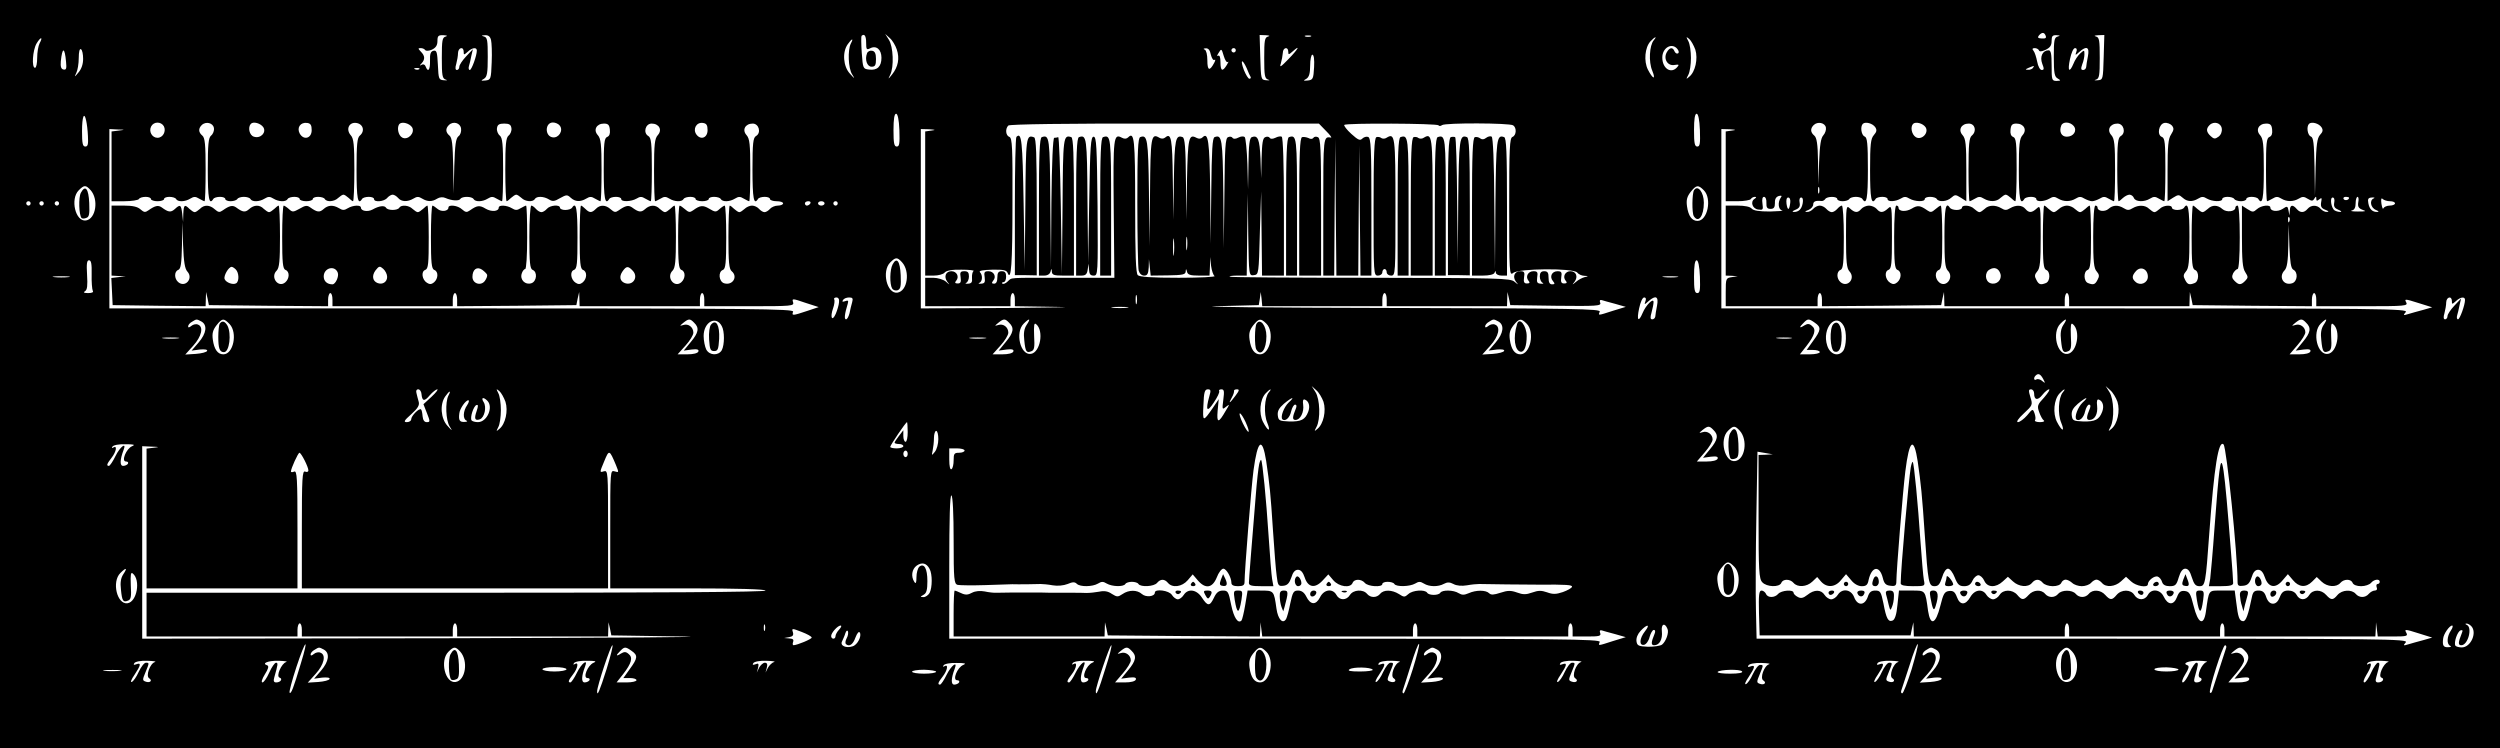 <?xml version="1.0" standalone="no"?>
<!DOCTYPE svg PUBLIC "-//W3C//DTD SVG 20010904//EN"
 "http://www.w3.org/TR/2001/REC-SVG-20010904/DTD/svg10.dtd">
<svg version="1.0" xmlns="http://www.w3.org/2000/svg"
 width="1143pt" height="342pt" viewBox="0 0 1143 342"
 preserveAspectRatio="xMidYMid meet">

<g transform="translate(0,342) scale(0.1,-0.1)"
fill="#000000" stroke="none">
<path d="M0 1710 l0 -1710 5715 0 5715 0 0 1710 0 1710 -5715 0 -5715 0 0
-1710z m9353 1546 c4 -10 -2 -13 -18 -12 -17 1 -21 4 -13 14 14 16 25 15 31
-2z m-7315 -3 c-16 -4 -18 -17 -18 -98 0 -80 2 -94 18 -99 10 -3 6 -4 -8 -3
-24 2 -25 5 -28 70 -3 58 -5 68 -20 65 -13 -3 -17 -14 -16 -46 1 -42 -9 -55
-20 -26 -3 9 -11 12 -18 8 -10 -6 -11 -4 0 7 16 18 15 34 -4 53 -13 14 -14 16
0 16 8 0 17 -4 20 -9 4 -5 17 -4 31 2 18 9 25 20 25 40 0 23 4 27 28 26 16 -1
20 -3 10 -6z m207 -16 c3 -12 5 -58 3 -102 -3 -77 -4 -80 -28 -83 -22 -2 -23
-1 -7 8 14 9 17 26 17 100 0 76 -2 89 -17 93 -14 4 -13 5 4 6 16 1 24 -6 28
-22z m1715 -12 c0 -31 2 -34 18 -26 28 15 52 -5 52 -43 0 -40 -19 -59 -57 -54
-27 3 -28 5 -33 76 -3 41 -3 76 -1 78 13 12 21 0 21 -31z m140 -31 c14 -41 6
-80 -21 -114 -19 -24 -20 -24 -9 -2 18 36 14 129 -6 160 l-17 27 21 -19 c12
-10 26 -34 32 -52z m1698 59 c-16 -4 -18 -17 -18 -98 0 -80 2 -94 18 -99 10
-3 6 -4 -8 -3 -25 2 -25 3 -28 105 l-3 102 28 -1 c17 -1 21 -3 11 -6z m195 0
c-7 -2 -19 -2 -25 0 -7 3 -2 5 12 5 14 0 19 -2 13 -5z m3415 0 c-16 -4 -18
-17 -18 -93 0 -74 3 -91 18 -99 15 -9 15 -10 -5 -11 -22 0 -23 4 -23 70 0 53
-3 70 -14 70 -27 0 -41 -29 -29 -61 9 -23 9 -29 -2 -29 -8 0 -17 16 -21 38 -4
20 -11 43 -17 50 -7 8 -5 12 6 12 8 0 17 -5 19 -10 2 -7 13 -6 30 2 21 10 28
20 28 41 0 22 4 27 23 26 16 -1 18 -2 5 -6z m210 -95 c-3 -102 -3 -103 -28
-105 -14 -1 -18 0 -7 3 15 5 17 19 17 99 0 81 -2 94 -17 98 -11 3 -7 5 10 6
l28 1 -3 -102z m-9437 64 c-6 -12 -11 -41 -11 -66 0 -25 -4 -46 -10 -46 -16 0
-11 80 7 111 19 32 31 32 14 1z m7380 14 c-20 -24 -24 -99 -7 -139 18 -44 3
-40 -20 5 -19 38 -14 101 12 129 19 21 33 26 15 5z m190 -43 c13 -41 0 -102
-28 -124 -15 -13 -15 -12 -4 9 7 13 12 47 12 77 0 30 -5 64 -12 77 -11 21 -11
22 4 10 9 -8 21 -30 28 -49z m-3861 28 c-15 -30 -12 -113 6 -141 14 -22 12
-22 -10 3 -31 33 -36 99 -10 135 19 27 28 29 14 3z m3779 -25 c7 -9 8 -17 3
-20 -6 -3 -12 1 -16 9 -8 21 -23 19 -36 -5 -16 -30 5 -63 36 -57 20 3 22 2 13
-9 -28 -34 -69 -8 -69 43 0 45 44 70 69 39z m-7289 -45 c0 -25 -8 -47 -21 -62
-19 -23 -20 -23 -10 -2 6 12 11 42 11 68 0 28 4 44 10 40 6 -3 10 -23 10 -44z
m1740 32 c0 -15 1 -15 18 0 21 20 42 22 42 6 0 -24 -24 -89 -32 -89 -5 0 -7 8
-4 18 3 9 8 31 11 47 l7 30 -31 -33 c-17 -18 -31 -39 -31 -47 0 -8 -5 -15 -11
-15 -7 0 -9 9 -3 28 4 15 8 37 8 50 1 25 26 31 26 5z m3416 -13 c4 -16 11 -27
16 -24 6 4 5 -3 -1 -14 -21 -39 -31 -35 -31 12 0 26 -5 46 -12 49 -8 3 -6 6 5
6 12 1 19 -9 23 -29z m78 -33 c5 4 2 -2 -5 -14 -20 -33 -29 -28 -29 13 0 22
-4 33 -11 29 -6 -4 -5 2 3 14 12 20 13 19 23 -15 6 -20 14 -32 19 -27z m36 53
c0 -5 -4 -10 -10 -10 -5 0 -10 5 -10 10 0 6 5 10 10 10 6 0 10 -4 10 -10z
m240 -7 c0 -14 2 -14 20 2 38 34 25 10 -19 -35 -36 -37 -42 -41 -35 -20 4 14
8 35 9 48 0 25 25 31 25 5z m3603 0 c-6 -17 -5 -17 14 0 33 29 47 22 39 -20
-4 -21 -8 -44 -8 -50 -1 -7 -7 -13 -14 -13 -10 0 -11 6 -4 26 6 14 10 35 10
46 0 20 -1 20 -19 4 -11 -10 -25 -31 -31 -47 -19 -45 -28 -34 -16 21 6 28 15
50 23 50 8 0 10 -7 6 -17z m-9191 -46 c3 -30 1 -37 -11 -35 -12 2 -15 13 -13
38 7 67 18 65 24 -3z m5706 -24 c-3 -53 -5 -58 -28 -61 -22 -2 -23 -1 -7 8 12
8 17 24 17 60 0 28 5 50 10 50 7 0 10 -22 8 -57z m-308 -5 c7 -18 15 -36 18
-40 2 -5 -1 -8 -6 -8 -5 0 -16 18 -25 40 -18 48 -8 54 13 8z m3595 2 c-3 -5
-14 -10 -23 -9 -14 0 -13 2 3 9 27 11 27 11 20 0z m-7378 -6 c-3 -3 -12 -4
-19 -1 -8 3 -5 6 6 6 11 1 17 -2 13 -5z m2195 -279 c2 -62 0 -75 -12 -75 -12
0 -15 15 -15 75 0 51 4 75 12 75 7 0 13 -26 15 -75z m3660 0 c2 -62 0 -75 -12
-75 -12 0 -15 15 -15 75 0 51 4 75 12 75 7 0 13 -26 15 -75z m-7378 43 c3 -13
7 -44 8 -70 2 -37 0 -48 -12 -48 -12 0 -15 14 -15 70 0 68 10 92 19 48z m355
-25 c12 -23 -4 -53 -29 -53 -25 0 -41 29 -29 52 12 23 45 23 58 1z m229 -9 c2
-11 -4 -27 -13 -34 -12 -10 -15 -39 -15 -156 0 -131 6 -164 25 -134 3 6 17 10
31 10 13 0 24 -4 24 -10 0 -5 11 -10 24 -10 14 0 28 5 31 10 3 6 17 10 30 10
13 0 27 -4 30 -10 8 -14 41 -13 65 2 16 10 24 10 40 0 24 -15 57 -16 65 -2 3
6 17 10 31 10 13 0 24 -4 24 -10 0 -5 14 -10 30 -10 17 0 30 5 30 10 0 6 11
10 24 10 14 0 28 -4 31 -10 9 -15 44 -12 61 5 9 8 19 15 24 15 5 0 15 -7 24
-15 8 -8 17 -15 20 -15 3 0 6 64 6 142 0 115 -3 145 -16 159 -24 27 -9 61 24
57 32 -4 42 -37 17 -58 -12 -10 -15 -39 -15 -156 0 -131 6 -164 25 -134 3 6
17 10 31 10 13 0 24 -4 24 -10 0 -16 46 -12 60 5 7 8 18 15 25 15 7 0 18 -7
25 -15 15 -18 43 -19 70 -3 16 10 24 10 40 0 25 -15 45 -15 69 0 11 7 26 8 37
3 29 -13 63 -15 69 -4 8 12 52 12 60 -1 8 -14 41 -13 65 2 16 10 24 10 40 0
11 -6 22 -12 25 -12 3 0 5 65 5 144 0 117 -3 146 -15 156 -9 7 -15 23 -13 34
2 16 10 21 33 21 23 0 31 -5 33 -21 2 -11 -4 -27 -13 -34 -12 -10 -15 -39 -15
-156 0 -79 3 -144 6 -144 3 0 12 7 20 15 9 8 19 15 24 15 5 0 15 -7 24 -15 17
-17 52 -20 61 -5 8 14 41 13 65 -2 16 -10 25 -9 50 6 29 16 33 17 49 2 21 -19
44 -20 71 -4 16 10 24 10 40 0 11 -6 22 -12 25 -12 3 0 5 64 5 142 0 119 -3
144 -17 160 -22 24 -6 53 28 53 19 0 25 -6 27 -28 2 -18 -2 -29 -12 -33 -14
-5 -16 -29 -16 -150 0 -131 6 -164 25 -134 3 6 17 10 31 10 13 0 24 -4 24 -10
0 -14 46 -12 70 2 16 10 24 10 40 0 11 -6 22 -12 25 -12 3 0 5 65 5 145 0 121
-3 145 -16 153 -25 14 -14 57 15 57 34 0 50 -29 28 -53 -14 -16 -17 -41 -17
-160 0 -78 2 -142 5 -142 3 0 14 6 25 12 16 10 24 10 40 0 24 -15 57 -16 65
-2 3 6 17 10 31 10 13 0 24 -4 24 -10 0 -5 14 -10 30 -10 17 0 30 5 30 10 0 6
11 10 24 10 14 0 28 -4 31 -10 8 -14 41 -13 65 2 16 10 24 10 40 0 11 -6 22
-12 25 -12 3 0 5 64 5 142 0 119 -3 144 -17 160 -22 24 -6 53 28 53 29 0 40
-43 15 -57 -13 -8 -16 -32 -16 -153 0 -132 6 -165 25 -135 3 6 17 10 31 10 13
0 24 -4 24 -10 0 -5 14 -10 30 -10 17 0 30 -4 30 -10 0 -5 -11 -10 -24 -10
-13 0 -29 -7 -36 -15 -7 -8 -18 -15 -25 -15 -7 0 -18 7 -25 15 -7 8 -21 15
-32 15 -11 0 -26 -7 -34 -15 -9 -8 -19 -15 -24 -15 -5 0 -15 7 -24 15 -8 8
-17 15 -20 15 -3 0 -6 -65 -6 -144 0 -115 3 -146 15 -156 30 -25 4 -67 -35
-55 -24 8 -28 53 -5 61 12 5 15 31 15 150 0 79 -3 144 -7 144 -3 0 -14 -7 -24
-16 -16 -15 -20 -14 -47 2 -29 17 -41 16 -74 -8 -14 -10 -20 -9 -36 5 -10 9
-22 17 -25 17 -4 0 -7 -65 -7 -144 0 -119 3 -145 15 -150 20 -7 19 -40 -1 -57
-32 -27 -70 24 -39 54 12 13 15 43 15 156 0 78 -3 141 -6 141 -3 0 -12 -7 -20
-15 -9 -8 -19 -15 -24 -15 -5 0 -15 7 -24 15 -19 20 -45 19 -67 -1 -18 -16
-29 -15 -60 8 -16 11 -30 8 -61 -14 -14 -10 -20 -9 -36 5 -23 21 -49 22 -68 2
-19 -19 -29 -19 -48 0 -8 8 -17 15 -20 15 -3 0 -6 -65 -6 -144 0 -119 3 -145
15 -150 20 -7 19 -40 -1 -57 -11 -9 -20 -10 -32 -2 -23 14 -28 52 -8 59 14 5
16 28 16 150 0 131 -6 164 -25 134 -3 -5 -17 -10 -31 -10 -13 0 -24 5 -24 10
0 16 -46 12 -60 -5 -7 -8 -18 -15 -25 -15 -7 0 -18 7 -25 15 -7 8 -16 15 -21
15 -5 0 -9 -65 -9 -144 0 -119 3 -145 15 -150 23 -9 19 -53 -6 -61 -28 -9 -53
16 -44 44 3 11 11 21 16 21 5 0 9 62 9 145 0 80 -2 145 -5 145 -3 0 -14 -6
-25 -12 -16 -10 -24 -10 -40 0 -23 14 -60 16 -60 3 0 -18 -33 -21 -60 -5 -28
17 -39 15 -72 -8 -14 -10 -20 -9 -36 5 -19 18 -62 23 -62 8 0 -17 -33 -21 -50
-6 -9 8 -20 15 -23 15 -4 0 -7 -65 -7 -144 0 -119 3 -145 15 -150 20 -7 19
-40 -1 -57 -11 -9 -20 -10 -32 -2 -23 14 -28 52 -8 59 14 5 16 28 16 150 0 79
-3 144 -6 144 -3 0 -12 -7 -20 -15 -9 -8 -19 -15 -24 -15 -5 0 -15 7 -24 15
-17 17 -52 20 -61 5 -8 -13 -52 -13 -60 0 -7 12 -32 9 -62 -8 -22 -12 -53 -7
-53 9 0 13 -37 11 -60 -3 -16 -10 -24 -10 -40 0 -27 16 -50 15 -71 -4 -18 -16
-29 -15 -61 8 -14 10 -23 9 -48 -6 -29 -16 -33 -17 -49 -2 -10 9 -21 16 -24
16 -4 0 -7 -65 -7 -144 0 -119 3 -145 15 -150 20 -7 19 -40 -1 -57 -32 -27
-70 24 -39 54 12 13 15 43 15 156 0 78 -3 141 -6 141 -3 0 -12 -7 -20 -15 -9
-8 -19 -15 -24 -15 -5 0 -15 7 -24 15 -19 20 -45 19 -67 -1 -18 -16 -29 -15
-60 8 -16 11 -30 8 -61 -14 -14 -10 -20 -9 -36 5 -23 21 -49 22 -68 2 -9 -8
-19 -15 -24 -15 -5 0 -15 7 -24 15 -22 22 -26 19 -28 -22 l-1 -38 -4 38 c-5
42 -9 44 -34 21 -18 -16 -29 -15 -60 8 -16 11 -30 8 -61 -14 -14 -10 -20 -9
-36 5 -13 12 -36 17 -75 17 l-57 0 0 -160 0 -160 33 -2 32 -1 -33 -4 -33 -4 3
-62 3 -62 213 -3 212 -2 1 32 1 33 7 -30 6 -30 273 -3 272 -2 0 30 c0 16 5 30
10 30 6 0 10 -13 10 -30 l0 -30 275 0 275 0 0 30 c0 17 5 30 10 30 6 0 10 -14
10 -30 l0 -30 272 2 273 3 6 30 7 30 1 -32 1 -33 275 0 275 0 0 30 c0 17 5 30
10 30 6 0 10 -13 10 -30 l0 -30 206 0 c195 0 205 1 200 18 -6 18 -3 18 55 -2
l62 -20 -54 -18 c-66 -22 -70 -22 -63 -3 5 13 -172 15 -1560 15 l-1566 0 0
410 0 410 38 -2 c36 -1 36 -1 5 -5 l-33 -4 0 -160 0 -159 59 0 c33 0 63 5 66
10 3 6 17 10 31 10 13 0 24 -4 24 -10 0 -5 14 -10 30 -10 17 0 30 5 30 10 0 6
11 10 24 10 14 0 28 -4 31 -10 8 -14 41 -13 65 2 16 10 24 10 40 0 11 -6 22
-12 25 -12 3 0 5 65 5 144 0 115 -3 146 -15 156 -18 15 -19 32 -3 48 19 19 53
10 56 -14z m226 4 c15 -24 -13 -53 -43 -43 -21 6 -29 43 -14 59 12 12 45 2 57
-16z m221 -13 c0 -38 -37 -48 -55 -15 -14 27 4 52 34 48 16 -2 21 -10 21 -33z
m459 13 c15 -25 -19 -61 -45 -47 -19 10 -26 49 -12 63 12 11 45 2 57 -16z
m224 -6 c2 -13 -3 -29 -12 -35 -12 -10 -16 -38 -19 -137 l-3 -125 -2 126 c-2
98 -5 129 -17 139 -18 15 -19 32 -3 48 20 20 53 10 56 -16z m451 14 c18 -22
-4 -58 -32 -54 -37 5 -36 68 1 68 11 0 25 -6 31 -14z m676 -21 c0 -35 -31 -47
-51 -20 -18 25 0 57 29 53 17 -2 22 -10 22 -33z m2827 -3 c18 -18 29 -32 23
-31 -35 6 -35 4 -35 -316 l0 -315 25 0 25 0 2 313 3 312 2 -312 3 -313 50 0
50 0 2 298 3 297 2 -297 3 -298 25 0 25 0 0 314 c0 269 -2 315 -15 320 -8 3
-20 -1 -27 -8 -10 -10 -19 -6 -50 22 -21 19 -35 38 -32 41 9 9 425 7 431 -2 2
-4 10 -4 16 1 15 11 307 10 325 -1 17 -11 15 -46 -3 -53 -13 -5 -15 -50 -15
-322 0 -299 1 -314 18 -300 24 21 276 23 293 2 6 -8 21 -15 33 -15 20 -1 20
-2 1 -6 -11 -3 -29 -12 -40 -22 -18 -15 -19 -15 -6 1 17 23 7 48 -19 48 -24 0
-37 -25 -22 -43 8 -9 6 -13 -7 -13 -13 0 -16 7 -13 28 4 23 1 28 -17 28 -26 0
-38 -25 -21 -45 10 -12 9 -15 -4 -15 -11 0 -16 9 -16 30 0 23 -4 30 -20 30
-14 0 -20 -7 -20 -24 0 -13 6 -26 13 -29 6 -3 3 -5 -8 -4 -17 1 -20 6 -17 29
4 23 1 28 -17 28 -25 0 -38 -25 -23 -43 8 -9 6 -13 -7 -13 -13 0 -16 7 -13 28
4 23 1 28 -17 28 -27 0 -37 -25 -20 -48 13 -16 13 -16 -7 0 -18 16 -69 17
-658 18 -352 0 -641 2 -644 5 -3 3 13 5 36 5 l42 0 2 188 3 187 2 -188 c3
-188 3 -188 26 -185 22 3 22 6 27 193 l6 190 2 -192 2 -193 50 0 50 0 0 314
c0 195 -4 317 -10 321 -5 3 -18 1 -29 -5 -13 -6 -22 -6 -26 0 -3 5 -12 7 -20
3 -12 -4 -15 -27 -17 -97 l-2 -91 -3 90 c-4 88 -12 109 -40 98 -10 -4 -14 -35
-15 -122 l-2 -116 -3 115 c-2 63 -8 119 -12 123 -5 5 -18 4 -29 -2 -13 -7 -23
-7 -27 -1 -3 5 -12 7 -20 3 -13 -4 -15 -46 -17 -257 l-3 -251 -2 250 c-3 251
-6 271 -40 258 -10 -4 -13 -56 -15 -247 l-3 -241 -2 240 c-3 233 -9 273 -35
247 -7 -7 -17 -8 -28 -2 -35 19 -39 -1 -43 -190 l-2 -185 -3 186 c-1 145 -5
188 -15 192 -32 12 -37 -9 -40 -193 l-2 -185 -3 187 c-2 184 -7 213 -35 189
-7 -6 -18 -6 -26 -1 -38 23 -41 6 -43 -249 l-3 -246 -2 245 c-3 245 -7 266
-40 253 -10 -4 -13 -62 -13 -297 0 -160 3 -301 6 -313 4 -14 14 -23 25 -23 15
0 19 8 21 38 l1 37 4 -37 4 -38 80 1 c66 1 79 4 80 17 1 15 2 15 6 0 3 -14 15
-18 54 -18 l49 0 2 43 1 42 4 -40 c3 -22 10 -43 16 -47 7 -4 -67 -8 -163 -8
-124 0 -180 4 -188 12 -9 9 -12 94 -12 319 0 304 -4 339 -32 311 -7 -7 -17 -8
-28 -2 -39 21 -41 6 -38 -323 l3 -317 -227 0 c-270 0 -239 2 -261 -17 -9 -9
-20 -13 -24 -10 -3 4 -1 7 5 7 7 0 12 11 12 25 0 18 -5 25 -20 25 -15 0 -20
-7 -20 -28 0 -19 -5 -29 -15 -29 -11 0 -12 4 -4 14 16 18 3 43 -22 43 -18 0
-21 -5 -17 -28 3 -23 0 -28 -17 -29 -11 -1 -14 1 -7 4 14 6 16 35 2 49 -6 6
15 10 56 11 52 1 66 -2 71 -15 16 -40 22 41 22 319 1 255 -1 298 -14 303 -17
6 -20 37 -5 52 6 6 262 10 715 9 l705 0 32 -33z m2286 15 c2 -10 -3 -26 -12
-36 -11 -12 -16 -44 -19 -121 l-3 -105 -2 106 c-1 81 -6 110 -17 119 -18 15
-19 32 -3 48 18 18 52 11 56 -11z m226 1 c8 -13 6 -21 -7 -36 -14 -16 -17 -41
-17 -160 0 -129 6 -162 25 -132 3 6 17 10 31 10 13 0 24 -4 24 -10 0 -14 36
-12 60 2 16 10 24 10 40 0 24 -14 70 -16 70 -2 0 6 11 10 24 10 14 0 28 -4 31
-10 10 -15 46 -12 66 6 17 15 20 15 44 0 l25 -16 0 141 c0 120 -3 145 -17 161
-22 24 -6 53 28 53 29 0 38 -35 14 -55 -12 -10 -15 -39 -15 -156 0 -79 2 -144
5 -144 3 0 14 6 25 12 16 10 24 10 40 0 27 -16 58 -15 76 3 9 8 19 15 24 15 5
0 15 -7 24 -15 8 -8 17 -15 20 -15 3 0 6 65 6 144 0 121 -2 145 -16 150 -10 4
-14 15 -12 33 2 22 8 28 27 28 34 0 50 -29 28 -53 -14 -16 -17 -41 -17 -160 0
-129 6 -162 25 -132 3 6 17 10 31 10 13 0 24 -4 24 -10 0 -14 36 -12 60 2 16
10 24 10 40 0 25 -15 55 -15 80 0 16 10 24 10 40 0 11 -6 27 -12 35 -12 8 0
24 6 35 12 16 10 24 10 40 0 11 -6 22 -12 25 -12 3 0 5 64 5 142 0 119 -3 144
-17 160 -22 24 -6 53 28 53 29 0 40 -43 15 -57 -13 -8 -16 -32 -16 -153 0 -80
3 -145 6 -145 3 0 12 7 20 15 9 8 22 15 30 15 8 0 17 -7 20 -15 7 -18 47 -20
74 -3 16 10 24 10 40 0 11 -6 22 -12 25 -12 3 0 5 65 5 144 0 121 -2 145 -16
150 -24 9 -14 60 12 64 11 2 27 -4 34 -12 10 -13 9 -20 -4 -41 -13 -19 -16
-52 -16 -165 l0 -140 25 16 c24 15 27 15 44 0 21 -19 44 -20 71 -4 16 10 24
10 40 0 24 -14 70 -16 70 -2 0 6 11 10 24 10 14 0 28 -4 31 -10 3 -5 17 -10
31 -10 13 0 24 5 24 10 0 6 11 10 24 10 14 0 28 -4 31 -10 19 -30 25 3 25 132
0 119 -3 144 -17 160 -22 24 -6 53 28 53 19 0 25 -6 27 -28 2 -18 -2 -29 -12
-33 -14 -5 -16 -29 -16 -150 0 -79 2 -144 5 -144 3 0 14 6 25 12 16 10 24 10
40 0 25 -15 55 -15 80 0 16 10 24 10 41 -1 18 -11 23 -11 30 1 7 11 9 11 9 -1
0 -10 3 -11 14 -2 11 9 12 6 8 -14 -3 -19 1 -27 19 -34 16 -6 18 -10 8 -10 -9
-1 -22 6 -29 14 -16 19 -44 19 -60 0 -16 -19 -34 -19 -50 0 -18 21 -30 19 -31
-7 l-2 -23 -4 22 c-4 21 -6 22 -27 8 -23 -15 -56 -11 -56 6 0 15 -42 10 -61
-7 -17 -15 -20 -15 -44 0 l-25 16 0 -140 c0 -110 3 -146 15 -164 14 -22 14
-25 0 -40 -20 -20 -29 -20 -49 0 -12 12 -13 20 -6 35 6 10 15 19 20 19 6 0 10
59 10 145 0 90 -4 145 -10 145 -5 0 -10 -4 -10 -9 0 -19 -41 -23 -59 -7 -22
20 -48 20 -67 1 -9 -8 -19 -15 -24 -15 -5 0 -15 7 -24 15 -8 8 -17 15 -20 15
-3 0 -6 -65 -6 -144 0 -119 3 -145 15 -150 20 -7 19 -52 -1 -60 -25 -10 -33
-7 -44 15 -9 16 -8 24 4 38 13 14 16 44 16 159 0 129 -6 162 -25 132 -3 -5
-17 -10 -31 -10 -13 0 -24 5 -24 10 0 15 -40 12 -56 -5 -9 -8 -19 -15 -24 -15
-5 0 -15 7 -24 15 -18 18 -49 19 -76 3 -16 -10 -24 -10 -40 0 -26 16 -50 15
-70 -3 -17 -15 -50 -11 -50 6 0 5 -4 9 -10 9 -6 0 -10 -54 -10 -142 0 -115 3
-145 16 -159 12 -14 13 -22 4 -38 -11 -22 -19 -25 -44 -15 -20 8 -21 53 -1 60
12 5 15 31 15 150 0 79 -3 144 -6 144 -3 0 -12 -7 -20 -15 -9 -8 -19 -15 -24
-15 -5 0 -15 7 -24 15 -8 8 -24 15 -36 15 -12 0 -28 -7 -36 -15 -9 -8 -19 -15
-24 -15 -5 0 -15 7 -24 15 -8 8 -17 15 -20 15 -3 0 -6 -65 -6 -144 0 -119 3
-145 15 -150 20 -7 19 -52 -1 -60 -25 -10 -33 -7 -44 15 -9 16 -8 24 4 38 13
14 16 44 16 161 0 138 -1 143 -18 127 -23 -21 -36 -21 -52 -2 -15 18 -43 19
-70 3 -16 -10 -24 -10 -40 0 -27 16 -58 15 -76 -3 -9 -8 -19 -15 -24 -15 -5 0
-15 7 -24 15 -16 17 -56 20 -56 5 0 -5 -11 -10 -24 -10 -14 0 -28 5 -31 10
-19 30 -25 -2 -25 -131 0 -113 3 -143 15 -156 31 -30 -7 -81 -39 -54 -20 17
-21 50 -1 57 12 5 15 31 15 150 0 79 -3 144 -7 144 -3 0 -15 -8 -25 -17 -16
-14 -22 -15 -36 -5 -33 23 -44 25 -72 8 -27 -16 -60 -13 -60 5 0 5 -4 9 -10 9
-6 0 -10 -55 -10 -144 0 -119 3 -145 15 -150 20 -7 19 -40 -1 -57 -11 -9 -20
-10 -32 -2 -23 14 -28 52 -8 59 14 5 16 29 16 152 0 140 -1 145 -18 129 -23
-21 -36 -21 -52 -2 -7 8 -23 15 -35 15 -12 0 -28 -7 -35 -15 -16 -19 -29 -19
-52 2 -17 16 -18 11 -18 -127 0 -118 3 -147 16 -161 29 -32 -9 -76 -41 -49
-19 16 -19 49 0 56 12 5 15 31 15 150 0 79 -4 144 -9 144 -5 0 -14 -7 -21 -15
-7 -8 -18 -15 -25 -15 -7 0 -18 7 -25 15 -7 8 -20 15 -30 15 -10 0 -23 -7 -30
-15 -7 -8 -20 -15 -29 -14 -11 0 -9 3 7 9 12 5 22 16 22 25 0 14 11 19 37 16
6 -1 14 3 18 9 8 13 55 13 55 0 0 -5 11 -10 24 -10 14 0 28 5 31 10 3 6 17 10
30 10 13 0 27 -4 30 -10 19 -30 25 3 25 135 0 120 -3 147 -15 151 -15 6 -21
45 -8 58 12 11 45 2 57 -16z m230 0 c16 -26 -19 -61 -45 -45 -19 12 -26 47
-12 61 12 11 45 2 57 -16z m677 6 c17 -21 0 -49 -32 -49 -24 0 -36 23 -25 51
7 19 40 18 57 -2z m677 -12 c2 -14 -4 -29 -15 -37 -15 -11 -21 -11 -35 2 -21
19 -23 34 -6 51 20 20 53 10 56 -16z m456 6 c8 -13 6 -21 -7 -35 -13 -15 -17
-44 -20 -148 l-3 -130 -2 133 c-2 107 -5 134 -17 138 -15 6 -21 45 -8 58 12
11 45 2 57 -16z m-6356 -15 l-28 -4 0 -330 0 -329 39 0 c21 0 44 6 50 14 8 9
33 14 77 13 36 0 60 -3 55 -6 -5 -4 -8 -18 -7 -32 2 -19 -2 -25 -18 -26 -12
-1 -15 1 -8 4 6 3 12 16 12 29 0 18 -5 24 -21 24 -18 0 -21 -5 -17 -28 3 -21
0 -28 -13 -28 -13 0 -15 4 -7 13 15 18 2 43 -22 43 -26 0 -36 -25 -19 -48 13
-16 12 -16 -7 1 -11 9 -37 17 -57 17 l-37 0 0 -65 0 -65 195 0 195 0 0 30 c0
17 5 30 10 30 6 0 10 -13 10 -30 l0 -30 188 -3 c103 -1 6 -3 -215 -5 l-403 -2
0 410 0 410 38 -1 c30 -2 32 -3 10 -6z m3660 0 l-28 -4 0 -160 0 -159 54 0
c30 0 58 5 61 10 3 6 12 10 18 10 8 0 8 -3 -1 -9 -21 -13 -10 -46 17 -49 21
-3 23 -1 19 27 -3 20 0 31 7 31 7 0 12 -12 11 -27 -1 -22 4 -28 19 -28 15 0
20 7 20 27 -1 18 5 28 18 32 13 3 15 1 9 -7 -15 -21 -12 -56 6 -59 9 -2 -16
-4 -55 -5 -50 0 -76 4 -84 13 -7 9 -32 14 -65 14 l-54 0 0 -160 0 -160 28 -1
27 -2 -27 -4 c-27 -4 -28 -6 -28 -69 l0 -64 210 0 210 0 0 30 c0 17 5 30 10
30 6 0 10 -14 10 -30 l0 -30 272 2 273 3 6 30 7 30 1 -32 1 -33 275 0 275 0 0
30 c0 17 5 30 10 30 6 0 10 -13 10 -30 l0 -30 275 0 275 0 1 33 1 32 7 -30 6
-30 273 -3 272 -2 0 30 c0 16 5 30 10 30 6 0 10 -13 10 -30 l0 -30 210 0 c199
0 210 1 201 18 -9 16 -5 16 55 -3 l64 -20 -42 -12 c-24 -6 -54 -15 -68 -19
-22 -7 -24 -6 -11 9 13 16 -90 17 -1558 17 l-1571 0 0 410 0 410 38 -1 c30 -2
32 -3 10 -6z m-7504 -272 c38 -42 25 -132 -21 -139 -48 -7 -73 98 -33 138 25
25 32 25 54 1z m7376 -1 c38 -38 17 -140 -29 -140 -26 0 -42 23 -48 67 -4 29
0 44 17 66 26 32 34 33 60 7z m527 -12 c-3 -7 -5 -2 -5 12 0 14 2 19 5 13 2
-7 2 -19 0 -25z m-132 -45 c-4 -35 -12 -38 -17 -5 -2 18 0 29 8 29 7 0 11 -11
9 -24z m57 -2 c-5 -28 -19 -41 -42 -40 -8 0 -4 5 9 10 17 7 22 15 19 32 -3 14
0 24 7 24 7 0 10 -10 7 -26z m2430 2 c-3 -17 2 -25 19 -32 13 -5 17 -10 9 -10
-8 0 -20 3 -26 7 -16 10 -23 59 -9 59 7 0 10 -10 7 -24z m68 23 c0 -11 -19
-15 -25 -6 -3 5 1 10 9 10 9 0 16 -2 16 -4z m42 -21 c-3 -19 1 -27 19 -34 20
-7 16 -8 -21 -8 -25 0 -37 2 -27 5 11 2 17 13 17 33 0 16 4 29 9 29 4 0 6 -11
3 -25z m71 18 c-21 -8 -15 -43 10 -53 12 -5 15 -9 7 -9 -23 -1 -37 12 -42 40
-4 20 0 25 16 26 12 1 15 -1 9 -4z m74 -13 c13 0 23 -4 23 -10 0 -5 -11 -10
-24 -10 -13 0 -26 -6 -29 -12 -2 -7 -6 2 -9 20 -3 22 -1 29 6 22 5 -5 20 -10
33 -10z m-10787 -10 c0 -5 -4 -10 -10 -10 -5 0 -10 5 -10 10 0 6 5 10 10 10 6
0 10 -4 10 -10z m60 0 c0 -5 -4 -10 -10 -10 -5 0 -10 5 -10 10 0 6 5 10 10 10
6 0 10 -4 10 -10z m70 0 c0 -5 -4 -10 -10 -10 -5 0 -10 5 -10 10 0 6 5 10 10
10 6 0 10 -4 10 -10z m3435 0 c-3 -5 -10 -10 -16 -10 -5 0 -9 5 -9 10 0 6 7
10 16 10 8 0 12 -4 9 -10z m65 0 c0 -5 -7 -10 -15 -10 -8 0 -15 5 -15 10 0 6
7 10 15 10 8 0 15 -4 15 -10z m60 0 c0 -5 -4 -10 -10 -10 -5 0 -10 5 -10 10 0
6 5 10 10 10 6 0 10 -4 10 -10z m6637 -82 c-3 -8 -6 -5 -6 6 -1 11 2 17 5 13
3 -3 4 -12 1 -19z m-9610 -230 c28 -31 -10 -75 -42 -48 -19 16 -19 49 0 56 12
5 15 29 17 113 l2 106 3 -105 c3 -78 8 -109 20 -122z m9628 9 c23 -12 19 -54
-5 -62 -40 -13 -64 29 -35 59 11 11 16 41 17 113 l2 98 3 -100 c3 -74 7 -102
18 -108z m-5118 71 c-2 -18 -4 -4 -4 32 0 36 2 50 4 33 2 -18 2 -48 0 -65z
m60 25 c-2 -16 -4 -5 -4 22 0 28 2 40 4 28 2 -13 2 -35 0 -50z m-1303 -62 c38
-42 25 -132 -21 -139 -48 -7 -73 98 -33 138 25 25 32 25 54 1z m-3705 -55 c-1
-35 2 -69 5 -75 5 -7 -3 -11 -21 -11 -20 0 -24 3 -14 9 10 6 12 26 9 75 -3 50
-1 66 9 66 10 0 13 -17 12 -64z m7353 -11 c2 -62 0 -75 -12 -75 -12 0 -15 15
-15 75 0 51 4 75 12 75 7 0 13 -26 15 -75z m-6002 -1 c0 -23 -21 -37 -44 -28
-23 9 -27 34 -9 58 16 20 19 21 35 7 10 -9 18 -25 18 -37z m-692 34 c15 -15
16 -54 2 -63 -14 -9 -47 3 -53 19 -6 14 18 56 32 56 4 0 12 -5 19 -12z m466
-14 c7 -17 -10 -54 -24 -54 -24 0 -40 14 -40 36 0 39 50 53 64 18z m683 -10
c2 -6 -3 -18 -10 -28 -18 -25 -57 -13 -57 18 0 34 20 49 44 33 11 -8 21 -18
23 -23z m667 17 c26 -29 -1 -69 -38 -55 -22 9 -26 30 -10 53 18 26 26 26 48 2z
m6252 -13 c8 -27 -17 -52 -45 -43 -26 8 -29 50 -4 63 22 13 41 5 49 -20z m674
-13 c0 -28 -33 -43 -55 -25 -19 16 -19 29 1 51 22 24 54 8 54 -26z m-9507 -2
c-18 -2 -48 -2 -65 0 -18 2 -4 4 32 4 36 0 50 -2 33 -4z m7355 0 c-15 -2 -42
-2 -60 0 -18 2 -6 4 27 4 33 0 48 -2 33 -4z m-2471 -120 c-3 -10 -5 -2 -5 17
0 19 2 27 5 18 2 -10 2 -26 0 -35z m849 -13 l274 0 0 30 c0 17 5 30 10 30 6 0
10 -13 10 -30 l0 -30 275 0 275 0 1 33 1 32 7 -30 6 -30 209 -3 c187 -2 208
-1 202 14 -4 10 -1 14 7 12 6 -2 34 -10 61 -17 l49 -14 -59 -18 c-71 -23 -67
-22 -60 -4 5 13 -108 15 -972 17 -537 1 -889 5 -782 8 l195 5 5 30 4 30 4 -32
3 -33 275 0z m-2210 18 c-1 -13 -8 -36 -15 -53 -17 -38 -27 -16 -12 26 6 17 8
35 5 40 -3 5 2 9 10 9 9 0 14 -8 12 -22z m60 0 c-4 -13 -9 -35 -12 -50 -4 -16
-11 -28 -16 -28 -9 0 -7 23 8 72 4 14 1 16 -12 11 -12 -4 -15 -3 -10 5 4 7 16
12 28 12 16 0 19 -4 14 -22z m3627 5 c-6 -17 -5 -17 14 0 33 29 47 22 39 -20
-4 -21 -8 -44 -8 -50 -1 -7 -7 -13 -14 -13 -9 0 -10 8 -3 32 5 18 9 39 9 47 0
21 -35 -14 -50 -50 -19 -45 -28 -34 -16 21 6 28 15 50 23 50 8 0 10 -7 6 -17z
m3687 0 c0 -15 1 -15 18 0 21 20 42 22 42 6 0 -24 -24 -89 -32 -89 -5 0 -7 8
-4 18 3 9 8 31 11 47 l7 30 -31 -33 c-17 -18 -31 -39 -31 -47 0 -8 -5 -15 -11
-15 -7 0 -9 9 -3 28 4 15 8 37 8 50 1 25 26 31 26 5z m-6057 -30 c-18 -2 -48
-2 -65 0 -18 2 -4 4 32 4 36 0 50 -2 33 -4z m-4232 -63 c28 -16 23 -54 -13
-96 l-32 -37 37 5 c23 2 36 0 34 -6 -2 -6 -25 -12 -52 -14 l-48 -3 36 40 c39
43 49 87 22 97 -8 4 -22 1 -30 -6 -10 -8 -15 -9 -15 -2 0 6 8 16 18 21 21 13
20 13 43 1z m129 -12 c37 -40 17 -138 -29 -138 -26 0 -42 23 -48 67 -4 29 0
44 17 66 26 33 33 33 60 5z m2124 6 c24 -23 20 -45 -16 -88 l-32 -39 36 5 c26
3 34 0 31 -9 -3 -8 -23 -13 -50 -13 l-45 0 36 40 c20 22 36 48 36 59 0 25 -23
43 -46 35 -18 -5 -18 -5 0 10 25 20 31 20 50 0z m126 -15 c13 -23 13 -85 0
-110 -15 -26 -56 -25 -71 3 -6 12 -12 40 -12 62 0 64 57 95 83 45z m1314 15
c24 -23 20 -45 -16 -88 l-32 -39 36 5 c26 3 34 0 31 -9 -3 -8 -23 -13 -50 -13
l-45 0 36 40 c20 22 36 48 36 59 0 25 -23 43 -46 35 -18 -5 -18 -5 0 10 25 20
31 20 50 0z m80 -9 c-12 -18 -15 -39 -11 -71 5 -52 10 -59 32 -50 14 5 16 18
13 70 -2 50 0 62 9 54 37 -30 19 -130 -24 -136 -48 -7 -73 98 -33 138 27 27
34 25 14 -5z m1096 5 c38 -38 17 -140 -29 -140 -26 0 -42 23 -48 67 -4 29 0
44 17 66 26 32 34 33 60 7z m1061 10 c28 -16 23 -54 -13 -96 l-32 -37 37 5
c23 2 36 0 34 -6 -2 -6 -25 -12 -52 -14 l-48 -3 36 40 c39 43 49 87 22 97 -8
4 -22 1 -30 -6 -10 -8 -15 -9 -15 -2 0 6 8 16 18 21 21 13 20 13 43 1z m129
-10 c38 -38 17 -140 -29 -140 -26 0 -42 23 -48 67 -4 29 0 44 17 66 26 32 34
33 60 7z m1318 4 c29 -20 28 -33 -8 -82 l-30 -42 30 0 c16 0 30 -4 30 -10 0
-5 -20 -10 -45 -10 l-46 0 30 38 c38 49 46 76 25 92 -12 11 -20 11 -35 2 -23
-15 -25 -9 -3 12 19 20 24 20 52 0z m132 -15 c14 -26 12 -92 -3 -113 -22 -29
-60 -17 -73 24 -26 79 40 156 76 89z m1004 6 c-12 -18 -15 -39 -11 -71 5 -52
10 -59 32 -50 14 5 16 18 13 70 -2 50 0 62 9 54 37 -30 19 -130 -24 -136 -48
-7 -73 98 -33 138 27 27 34 25 14 -5z m1110 9 c24 -23 20 -45 -16 -88 l-32
-39 36 5 c26 3 34 0 31 -9 -3 -8 -23 -13 -50 -13 l-45 0 36 42 c20 23 36 49
36 59 0 23 -24 41 -46 33 -18 -5 -18 -5 0 10 25 20 31 20 50 0z m80 -9 c-12
-18 -15 -39 -11 -71 5 -52 10 -59 32 -50 14 5 16 18 13 70 -2 50 0 62 9 54 37
-30 19 -130 -24 -136 -48 -7 -73 98 -33 138 27 27 34 25 14 -5z m-9811 -62
c-18 -2 -48 -2 -65 0 -18 2 -4 4 32 4 36 0 50 -2 33 -4z m3690 0 c-18 -2 -48
-2 -65 0 -18 2 -4 4 32 4 36 0 50 -2 33 -4z m3685 0 c-15 -2 -42 -2 -60 0 -18
2 -6 4 27 4 33 0 48 -2 33 -4z m1153 -185 c11 -21 11 -22 -4 -10 -9 8 -21 11
-27 7 -11 -7 -14 8 -3 18 12 12 22 7 34 -15z m-3290 -105 c13 -41 0 -102 -28
-124 -15 -13 -15 -12 -4 9 19 35 16 128 -5 160 l-17 27 21 -19 c12 -10 26 -34
33 -53z m3630 0 c13 -41 0 -102 -28 -124 -15 -13 -15 -12 -4 9 19 35 16 128
-5 160 l-17 27 21 -19 c12 -10 26 -34 33 -53z m-7754 36 c3 -34 13 -36 38 -6
13 15 29 27 34 27 6 0 -6 -15 -26 -34 l-37 -34 16 -41 c15 -38 15 -41 -1 -41
-11 0 -17 9 -19 27 -1 14 -4 29 -7 31 -8 8 -45 -29 -45 -45 0 -7 -9 -13 -20
-13 -16 0 -13 7 20 36 31 28 39 42 34 58 -3 11 -8 29 -10 39 -3 10 0 17 8 17
8 0 14 -10 15 -21z m384 -36 c13 -41 0 -102 -28 -124 -15 -13 -15 -12 -5 8 7
12 12 47 12 78 0 31 -5 66 -12 78 -10 20 -10 21 5 9 9 -8 21 -30 28 -49z
m3218 25 c-18 -65 -11 -76 20 -29 17 25 28 48 25 53 -3 4 2 8 10 8 13 0 14 -9
9 -47 -6 -46 -5 -47 12 -33 18 14 18 13 -1 -18 -33 -58 -42 -58 -37 0 l5 53
-27 -40 c-45 -65 -47 -65 -43 12 2 60 6 73 20 73 14 0 15 -5 7 -32z m119 2
c-26 -35 -34 -39 -16 -7 7 12 11 25 10 30 -1 4 5 7 13 7 13 0 11 -6 -7 -30z
m153 16 c-20 -24 -24 -99 -7 -139 18 -44 3 -40 -20 5 -19 38 -14 101 12 129
19 21 33 26 15 5z m3499 -5 c0 -31 17 -33 38 -6 11 14 25 25 30 25 6 0 -4 -16
-22 -37 -31 -33 -33 -39 -23 -67 6 -17 15 -34 21 -38 6 -4 -2 -8 -17 -8 -16 0
-26 4 -23 9 4 5 2 19 -2 31 -8 22 -9 22 -34 -9 -15 -17 -34 -31 -42 -31 -9 0
1 16 26 39 41 38 42 40 31 75 -9 30 -9 36 3 36 8 0 14 -9 14 -19z m131 5 c-20
-24 -24 -99 -7 -139 18 -44 3 -40 -20 5 -19 38 -14 101 12 129 19 21 33 26 15
5z m-7381 -15 c-15 -30 -12 -113 6 -141 14 -22 12 -22 -10 3 -31 33 -36 99
-10 135 19 27 28 29 14 3z m178 -23 c29 -29 -1 -98 -43 -98 -13 0 -26 4 -29 8
-8 13 9 65 22 70 9 3 9 -4 1 -28 -12 -34 -8 -45 15 -37 21 8 32 56 17 79 -13
20 -2 25 17 6z m3664 -8 c-22 -21 -39 -66 -29 -77 13 -12 34 7 40 36 4 17 12
31 18 31 7 0 8 -7 4 -17 -17 -41 -17 -53 -2 -53 22 0 40 36 35 70 -3 19 0 26
8 23 18 -7 25 -30 15 -56 -14 -36 -32 -45 -86 -44 -46 2 -50 4 -53 28 -2 19 5
33 28 53 37 31 54 35 22 6z m3630 0 c-22 -21 -39 -66 -29 -77 13 -12 34 7 40
36 4 17 12 31 18 31 7 0 8 -7 4 -17 -17 -41 -17 -53 -2 -53 24 0 39 27 35 64
-3 23 0 32 8 29 18 -7 25 -30 15 -56 -14 -36 -32 -45 -86 -44 -46 2 -50 4 -53
28 -2 19 5 33 28 53 37 31 54 35 22 6z m-7386 -12 c-19 -27 -21 -64 -3 -71 6
-3 2 -6 -10 -6 -22 -1 -27 8 -23 39 2 22 29 60 41 60 5 0 3 -10 -5 -22z m3559
-78 c25 -56 14 -60 -13 -5 -12 25 -18 45 -13 45 4 0 16 -18 26 -40z m-1545
-45 c0 -25 -4 -45 -10 -45 -5 0 -10 12 -10 26 l0 27 -20 -26 c-11 -14 -20 -28
-20 -31 0 -3 9 -6 20 -6 11 0 20 -4 20 -10 0 -5 -13 -10 -30 -10 -16 0 -30 3
-30 7 0 7 71 113 77 113 1 0 3 -20 3 -45z m3684 9 c24 -23 20 -45 -16 -88
l-32 -39 36 5 c26 3 34 0 31 -9 -3 -8 -23 -13 -50 -13 l-45 0 36 42 c20 23 36
49 36 59 0 23 -24 41 -46 33 -18 -5 -18 -5 0 10 25 20 31 20 50 0z m120 -3
c38 -42 25 -132 -21 -139 -48 -7 -73 98 -33 138 25 25 32 25 54 1z m-3664 -39
c0 -21 -7 -47 -16 -58 -15 -18 -15 -18 -10 6 3 14 6 40 6 58 0 17 5 32 10 32
6 0 10 -17 10 -38z m-3686 -32 c-27 -11 -51 -70 -28 -70 8 0 12 -4 9 -10 -3
-5 -13 -10 -22 -10 -16 0 -15 28 2 73 15 38 -16 15 -37 -28 -12 -25 -26 -45
-30 -45 -13 0 -9 10 12 37 22 28 27 59 8 47 -7 -4 -8 -3 -4 4 4 7 30 12 59 11
39 0 47 -2 31 -9z m5185 -68 c16 -109 20 -148 31 -317 6 -88 13 -182 17 -208
5 -44 8 -48 31 -45 18 2 27 12 36 38 7 24 17 35 30 35 13 0 23 -11 31 -35 15
-46 47 -52 82 -14 l26 28 23 -27 c26 -30 78 -37 88 -12 7 19 40 19 56 0 14
-17 80 -21 80 -5 0 6 11 10 24 10 14 0 28 -4 31 -10 9 -14 71 -12 95 2 16 10
24 10 40 0 24 -15 65 -16 92 -1 15 8 26 8 43 -1 14 -8 38 -10 62 -6 21 4 46 6
56 6 17 -1 234 -3 272 -3 127 1 155 -1 152 -10 -2 -6 -20 -16 -42 -24 -30 -10
-45 -11 -72 -1 -26 9 -40 9 -68 -1 -28 -10 -42 -10 -69 0 -28 10 -43 10 -76
-1 -31 -10 -43 -11 -52 -2 -15 15 -60 15 -93 0 -21 -9 -31 -9 -46 0 -23 15
-75 16 -84 2 -8 -13 -52 -13 -60 0 -10 16 -67 12 -86 -6 -17 -15 -20 -15 -43
0 -32 20 -70 21 -86 1 -16 -19 -44 -19 -60 0 -18 22 -63 19 -78 -5 -16 -26
-48 -26 -62 0 -17 31 -57 26 -75 -11 -19 -37 -44 -35 -63 4 -9 18 -21 27 -37
27 -21 0 -25 -7 -36 -59 -6 -32 -15 -64 -19 -71 -15 -25 -37 -2 -44 47 -12 84
-11 83 -75 83 l-57 0 -11 -66 c-6 -36 -14 -68 -17 -71 -16 -16 -35 13 -47 71
-12 61 -15 66 -38 66 -19 0 -30 -9 -41 -33 -19 -40 -29 -39 -55 1 -24 37 -63
43 -83 12 -7 -11 -19 -20 -27 -20 -8 0 -20 9 -27 20 -13 21 -78 29 -78 11 0
-19 -41 -23 -59 -7 -22 20 -60 20 -89 0 -21 -14 -25 -14 -49 1 -17 12 -35 15
-57 10 -17 -3 -43 -6 -58 -6 -16 1 -46 1 -68 1 -22 0 -53 0 -70 0 -16 0 -48 0
-70 1 -74 0 -90 0 -135 0 -25 0 -55 -1 -67 -1 -13 -1 -38 2 -56 6 -21 4 -43 2
-58 -6 -18 -10 -30 -11 -49 -2 -14 7 -28 12 -30 12 -3 0 -5 -47 -5 -105 l0
-105 345 0 345 0 1 33 1 32 7 -30 6 -30 348 -3 347 -2 2 32 1 33 4 -32 4 -33
345 0 344 0 0 30 c0 17 5 30 10 30 6 0 10 -13 10 -30 l0 -30 345 0 345 0 0 30
c0 17 5 30 10 30 6 0 10 -13 10 -30 l0 -30 66 0 c56 0 65 2 60 16 -4 10 -1 14
7 12 6 -2 34 -10 61 -17 l49 -14 -59 -18 c-71 -23 -67 -22 -60 -4 5 13 -164
15 -1484 15 l-1490 0 0 331 c0 217 3 328 10 324 6 -4 10 -83 10 -205 0 -181 2
-199 18 -204 9 -2 67 -3 127 -1 61 2 116 4 123 4 22 -1 112 0 130 1 9 0 34 -2
55 -6 22 -4 50 -1 68 6 23 10 33 10 42 1 15 -15 72 -14 97 1 16 10 24 10 40 0
24 -14 76 -16 85 -2 3 6 17 10 30 10 13 0 27 -4 30 -10 10 -15 71 -12 85 5 16
19 34 19 50 0 20 -24 64 -18 90 12 l23 27 23 -27 c35 -41 67 -36 87 13 8 22
22 40 30 40 14 0 37 -40 37 -65 0 -10 10 -15 30 -15 23 0 30 5 30 19 0 50 31
436 41 511 19 140 40 155 58 42z m2979 -4 c14 -96 20 -153 32 -333 15 -221 18
-235 45 -235 17 0 24 9 34 40 7 24 18 40 27 40 9 0 22 -17 31 -40 13 -33 21
-40 43 -40 19 0 30 7 38 25 6 14 19 25 27 25 8 0 21 -11 27 -25 14 -32 53 -33
85 -3 l23 21 23 -21 c27 -25 69 -29 87 -7 16 19 34 19 50 0 7 -8 27 -15 45
-15 20 0 35 6 39 15 3 8 12 15 20 15 8 0 21 -7 30 -15 8 -8 28 -15 44 -15 16
0 35 7 42 15 7 8 18 15 25 15 7 0 18 -7 25 -15 18 -22 60 -18 87 7 l23 21 23
-21 c23 -22 77 -31 77 -13 0 17 30 40 45 35 8 -3 17 -14 20 -25 4 -13 16 -19
35 -19 25 0 31 5 41 40 8 27 18 40 30 40 13 0 22 -13 30 -40 10 -31 17 -40 35
-40 26 0 28 9 45 245 22 302 42 426 65 403 14 -15 64 -504 64 -629 0 -16 5
-20 26 -17 20 2 29 11 38 38 7 24 17 35 30 35 13 0 23 -11 31 -35 16 -47 49
-52 81 -13 l24 28 23 -27 c27 -33 59 -36 88 -7 l21 21 22 -21 c26 -25 68 -27
86 -6 16 19 49 19 56 0 4 -9 19 -15 39 -15 18 0 38 7 45 15 14 17 40 20 40 5
0 -5 -4 -10 -10 -10 -5 0 -7 -7 -4 -15 4 -9 0 -15 -9 -15 -8 0 -20 -7 -27 -15
-16 -19 -44 -19 -60 0 -18 21 -62 19 -83 -5 -21 -25 -29 -25 -52 0 -23 26 -61
26 -77 0 -16 -26 -44 -26 -58 0 -7 13 -21 20 -38 20 -21 0 -30 -7 -39 -30 -7
-19 -18 -30 -31 -30 -13 0 -24 10 -31 30 -7 22 -16 30 -35 30 -20 0 -26 -6
-31 -32 -16 -79 -27 -108 -39 -108 -18 0 -24 18 -32 86 l-7 54 -58 0 c-64 0
-59 7 -74 -98 -10 -66 -36 -53 -56 28 -14 56 -19 65 -40 68 -19 2 -27 -4 -36
-28 -15 -39 -42 -37 -61 3 -16 33 -56 37 -72 7 -14 -26 -46 -26 -62 0 -16 26
-59 26 -81 0 -21 -25 -29 -25 -52 0 -21 24 -58 26 -75 5 -16 -19 -44 -19 -60
0 -16 19 -64 19 -80 0 -16 -19 -44 -19 -60 0 -17 21 -54 19 -75 -5 -23 -25
-31 -25 -52 0 -22 26 -65 26 -81 0 -7 -11 -20 -20 -30 -20 -9 0 -23 9 -30 20
-18 30 -54 25 -74 -10 -22 -38 -47 -38 -61 0 -9 24 -17 30 -36 28 -21 -3 -26
-12 -40 -68 -21 -84 -45 -94 -56 -23 -13 96 -11 93 -75 93 l-58 0 -7 -66 c-4
-44 -12 -67 -22 -71 -20 -8 -29 8 -42 78 -11 53 -14 59 -37 59 -19 0 -28 -7
-35 -30 -15 -40 -47 -40 -62 0 -14 36 -55 42 -75 10 -7 -11 -20 -20 -30 -20
-9 0 -23 9 -30 20 -16 25 -47 26 -79 0 -19 -15 -30 -17 -44 -9 -10 5 -19 14
-19 19 0 16 -56 11 -70 -5 -16 -19 -49 -19 -56 0 -4 8 -13 15 -20 15 -12 0
-14 -19 -12 -103 l3 -102 345 0 345 0 6 30 7 30 1 -32 1 -33 345 0 345 0 0 30
c0 17 5 30 10 30 6 0 10 -13 10 -30 l0 -30 345 0 345 0 0 30 c0 17 5 30 10 30
6 0 10 -13 10 -30 l0 -30 345 0 345 0 2 33 1 32 4 -32 4 -33 70 0 c64 0 69 2
60 18 -9 16 -5 16 55 -3 l64 -20 -42 -12 c-24 -6 -54 -15 -68 -19 -22 -7 -24
-6 -11 9 13 16 -85 17 -1477 17 l-1491 0 -3 133 c-2 72 -1 265 2 427 l5 295
35 -6 35 -6 -32 -2 -33 -1 0 -282 c0 -248 2 -284 17 -300 20 -22 78 -24 87 -3
7 19 40 19 56 0 18 -21 60 -19 86 6 l22 21 18 -21 c26 -29 64 -27 91 7 l23 27
23 -27 c14 -18 33 -28 49 -28 20 0 27 6 31 28 14 63 50 69 65 10 6 -26 14 -34
35 -36 22 -3 27 1 27 20 0 47 30 416 41 503 18 146 39 162 57 43z m-8065 65
l-33 -4 0 -320 0 -319 345 0 345 0 0 270 c0 235 -2 269 -15 264 -8 -4 -15 -3
-15 0 0 14 33 86 39 86 8 0 41 -65 41 -81 0 -6 -7 -9 -15 -5 -13 5 -15 -29
-15 -264 l0 -270 700 0 700 0 0 271 c0 264 0 270 -20 264 -19 -6 -19 -5 2 45
23 56 24 55 54 -16 14 -35 14 -35 -6 -29 -20 6 -20 4 -20 -264 l0 -271 355 0
c230 0 355 -4 355 -10 0 -7 -478 -10 -1415 -10 l-1415 0 0 -100 0 -100 345 0
345 0 0 30 c0 17 5 30 10 30 6 0 10 -13 10 -30 l0 -30 345 0 345 0 0 30 c0 17
5 30 10 30 6 0 10 -13 10 -30 l0 -30 345 0 345 0 1 33 1 32 7 -30 6 -30 325
-5 c179 -3 -304 -6 -1072 -8 l-1398 -2 0 440 0 440 43 -2 c36 -1 38 -2 10 -5z
m3707 -13 c0 -5 -11 -10 -25 -10 -22 0 -25 -4 -25 -34 0 -19 -4 -38 -10 -41
-6 -4 -10 13 -10 44 l0 51 35 0 c19 0 35 -4 35 -10z m-260 -15 c0 -8 -4 -15
-10 -15 -5 0 -10 7 -10 15 0 8 5 15 10 15 6 0 10 -7 10 -15z m100 -526 c13
-23 13 -85 0 -110 -6 -10 -18 -19 -28 -19 -16 1 -16 1 1 11 13 7 17 23 17 62
0 58 -15 84 -37 66 -7 -7 -13 -28 -13 -48 0 -27 -3 -32 -10 -21 -16 25 -11 58
11 74 24 17 45 12 59 -15z m3680 9 c37 -40 17 -138 -29 -138 -26 0 -42 23 -48
67 -4 29 0 44 17 66 26 33 33 33 60 5z m-7366 -33 c-12 -18 -15 -39 -11 -71 5
-52 10 -59 32 -50 14 5 16 18 13 70 -2 50 0 62 9 54 37 -30 19 -130 -24 -136
-48 -7 -73 98 -33 138 27 27 34 25 14 -5z m2933 -257 c-3 -7 -5 -2 -5 12 0 14
2 19 5 13 2 -7 2 -19 0 -25z m4127 6 c7 -17 -7 -56 -25 -71 -8 -6 -36 -10 -64
-10 -44 2 -50 5 -53 25 -2 15 5 33 19 48 30 32 46 31 20 -2 -26 -33 -28 -67
-4 -62 9 2 21 18 25 36 5 17 13 32 19 32 7 0 8 -7 4 -17 -17 -41 -17 -53 -2
-53 24 0 39 27 35 64 -4 34 14 41 26 10z m3674 14 c29 -29 -1 -98 -43 -98 -13
0 -26 4 -29 8 -8 14 9 65 24 70 9 3 11 0 5 -14 -17 -42 -17 -54 -2 -54 31 0
52 82 25 93 -7 3 -8 6 -2 6 5 1 15 -4 22 -11z m-7461 -16 c-10 -10 -17 -24
-17 -30 0 -7 -4 -12 -10 -12 -5 0 -10 5 -10 12 0 15 30 48 43 48 6 0 3 -8 -6
-18z m7369 -4 c-19 -27 -21 -64 -3 -71 6 -3 2 -6 -10 -6 -22 -1 -27 8 -23 39
2 22 29 60 41 60 5 0 3 -10 -5 -22z m-7495 -33 c0 -7 -65 -34 -83 -35 -4 0 -5
7 -2 15 4 11 -1 15 -17 16 l-24 2 23 4 c17 3 21 9 17 23 -6 18 -4 18 40 1 26
-10 46 -21 46 -26z m160 -3 c-6 -11 -7 -22 -4 -26 15 -15 33 -3 44 29 8 21 16
30 20 23 10 -16 -11 -57 -33 -63 -30 -10 -59 3 -48 23 4 9 12 26 15 37 4 12 9
15 12 8 2 -7 0 -21 -6 -31z m-2496 -117 c-34 -113 -44 -139 -51 -132 -3 3 11
56 31 117 43 130 59 142 20 15z m5084 -25 c-19 -60 -38 -110 -42 -110 -5 0 -6
7 -3 15 3 9 20 61 37 116 17 55 33 98 37 95 3 -3 -10 -55 -29 -116z m2281 0
c-19 -60 -38 -110 -43 -110 -5 0 -7 6 -4 14 3 8 20 60 38 116 17 55 34 98 37
95 3 -2 -10 -54 -28 -115z m-5966 3 c-33 -104 -44 -129 -44 -104 0 24 62 211
70 211 4 0 -8 -48 -26 -107z m2280 1 c-32 -104 -44 -131 -44 -104 0 22 64 210
71 210 4 0 -8 -48 -27 -106z m5124 94 c-4 -11 -29 -89 -64 -197 -2 -8 -7 -11
-10 -8 -8 8 58 217 69 217 5 0 7 -6 5 -12z m-8697 -8 c28 -16 23 -54 -13 -96
l-32 -37 37 5 c23 2 36 0 34 -6 -2 -6 -25 -12 -52 -14 l-48 -3 36 40 c39 43
49 87 22 97 -8 4 -22 1 -30 -6 -10 -8 -15 -9 -15 -2 0 6 8 16 18 21 21 13 20
13 43 1z m623 -9 c38 -42 25 -132 -21 -139 -48 -7 -73 98 -33 138 25 25 32 25
54 1z m784 3 c29 -20 28 -33 -8 -82 l-30 -42 30 0 c16 0 30 -4 30 -10 0 -5
-20 -10 -45 -10 l-46 0 30 38 c38 49 46 76 25 92 -12 11 -20 11 -35 2 -23 -15
-25 -9 -3 12 19 20 24 20 52 0z m2286 0 c24 -23 20 -45 -16 -88 l-32 -39 36 5
c26 3 34 0 31 -9 -3 -8 -23 -13 -50 -13 l-45 0 36 42 c20 23 36 49 36 59 0 23
-24 41 -46 33 -18 -5 -18 -5 0 10 25 20 31 20 50 0z m616 -4 c38 -38 17 -140
-29 -140 -26 0 -42 23 -48 67 -4 29 0 44 17 66 26 32 34 33 60 7z m781 10 c28
-16 23 -54 -13 -96 l-32 -37 37 5 c23 2 36 0 34 -6 -2 -6 -25 -12 -52 -14
l-48 -3 36 40 c39 43 49 87 22 97 -8 4 -22 1 -30 -6 -10 -8 -15 -9 -15 -2 0 6
8 16 18 21 21 13 20 13 43 1z m2280 0 c28 -16 23 -54 -13 -96 l-32 -37 37 5
c23 2 36 0 34 -6 -2 -6 -25 -12 -52 -14 l-48 -3 36 40 c39 43 49 87 22 97 -8
4 -22 1 -30 -6 -10 -8 -15 -9 -15 -2 0 6 8 16 18 21 21 13 20 13 43 1z m623
-9 c38 -42 25 -132 -21 -139 -48 -7 -73 98 -33 138 25 25 32 25 54 1z m790 3
c24 -23 20 -45 -16 -88 l-32 -39 36 5 c26 3 34 0 31 -9 -3 -8 -23 -13 -50 -13
l-45 0 36 42 c20 23 36 49 36 59 0 23 -24 41 -46 33 -18 -5 -18 -5 0 10 25 20
31 20 50 0z m-9556 -51 c-22 -6 -43 -64 -26 -74 17 -11 3 -23 -17 -15 -14 5
-14 9 0 42 18 44 18 44 2 44 -8 0 -22 -19 -33 -42 -10 -23 -25 -44 -32 -46 -7
-2 -1 13 13 33 29 44 32 57 8 48 -11 -4 -14 -3 -9 5 4 7 29 12 59 11 29 -1 44
-3 35 -6z m600 0 c-21 -6 -47 -65 -30 -71 16 -5 5 -22 -15 -22 -11 0 -14 6 -9
23 17 60 18 67 8 67 -6 0 -20 -20 -31 -45 -11 -25 -25 -45 -31 -45 -7 0 -2 16
11 37 16 25 19 38 11 41 -28 9 3 22 51 21 29 -1 45 -3 35 -6z m1406 -3 c-27
-11 -51 -70 -28 -70 8 0 12 -4 9 -10 -3 -5 -13 -10 -22 -10 -16 0 -15 28 2 73
15 38 -16 15 -37 -28 -12 -25 -26 -45 -30 -45 -13 0 -9 10 12 37 22 28 27 59
8 47 -7 -4 -8 -3 -4 4 4 7 30 12 59 11 39 0 47 -2 31 -9z m825 3 c-9 -2 -21
-14 -28 -26 l-11 -22 6 23 c4 15 1 22 -9 22 -8 0 -19 -10 -26 -22 l-11 -23 6
22 c4 19 2 22 -12 16 -12 -4 -15 -3 -10 5 4 7 29 12 59 11 29 -1 45 -3 36 -6z
m1455 -3 c-27 -11 -51 -70 -28 -70 8 0 12 -4 9 -10 -3 -5 -13 -10 -22 -10 -16
0 -15 28 2 73 15 38 -16 15 -37 -28 -12 -25 -26 -45 -30 -45 -13 0 -9 10 12
37 22 28 27 59 8 47 -7 -4 -8 -3 -4 4 4 7 30 12 59 11 39 0 47 -2 31 -9z
m1404 3 c-22 -6 -43 -64 -26 -74 17 -11 3 -23 -17 -15 -14 5 -14 9 0 42 18 44
18 44 2 44 -8 0 -22 -19 -33 -42 -10 -23 -25 -44 -32 -46 -7 -2 -1 13 13 33
29 44 32 57 8 48 -11 -4 -14 -3 -9 5 4 7 29 12 59 11 29 -1 44 -3 35 -6z m830
0 c-22 -6 -43 -64 -26 -74 17 -11 3 -23 -17 -15 -14 5 -14 9 0 42 18 44 18 44
2 44 -8 0 -22 -19 -33 -42 -10 -23 -25 -44 -32 -46 -7 -2 -1 13 13 33 29 44
32 57 8 48 -11 -4 -14 -3 -9 5 4 7 29 12 59 11 29 -1 44 -3 35 -6z m1450 0
c-22 -6 -43 -64 -26 -74 17 -11 3 -23 -17 -15 -14 5 -14 9 0 42 18 44 18 44 2
44 -8 0 -22 -19 -33 -42 -10 -23 -25 -44 -32 -46 -7 -2 -1 13 13 33 29 44 32
57 8 48 -11 -4 -14 -3 -9 5 4 7 29 12 59 11 29 -1 44 -3 35 -6z m1410 0 c-21
-6 -47 -65 -30 -71 16 -5 5 -22 -15 -22 -11 0 -14 6 -9 23 17 60 18 67 8 67
-6 0 -20 -20 -31 -45 -11 -25 -25 -45 -31 -45 -7 0 -2 16 11 37 16 25 19 38
11 41 -28 9 3 22 51 21 29 -1 45 -3 35 -6z m830 0 c-21 -6 -47 -65 -30 -71 16
-5 5 -22 -15 -22 -11 0 -14 6 -9 23 17 60 18 67 8 67 -6 0 -20 -20 -31 -45
-11 -25 -25 -45 -31 -45 -7 0 -3 14 9 34 23 37 28 61 9 50 -7 -4 -8 -3 -4 4 4
7 29 12 59 11 29 -1 45 -3 35 -6z m-6514 -13 c-27 -11 -51 -70 -28 -70 8 0 12
-4 9 -10 -3 -5 -13 -10 -22 -10 -16 0 -15 28 2 73 15 38 -16 15 -37 -28 -12
-25 -26 -45 -30 -45 -13 0 -9 10 12 37 22 28 27 59 8 47 -7 -4 -8 -3 -4 4 4 7
30 12 59 11 39 0 47 -2 31 -9z m3684 3 c-22 -6 -43 -64 -26 -74 17 -11 3 -23
-17 -15 -14 5 -14 9 0 42 18 44 18 44 2 44 -8 0 -22 -19 -33 -42 -10 -23 -25
-44 -32 -46 -7 -2 -1 13 13 33 29 44 32 57 8 48 -11 -4 -14 -3 -9 5 4 7 29 12
59 11 29 -1 44 -3 35 -6z m-5498 -23 c0 -5 -25 -10 -55 -10 -30 0 -55 5 -55
10 0 6 25 10 55 10 30 0 55 -4 55 -10z m3686 -2 c3 -4 -23 -8 -58 -8 -45 0
-59 3 -48 10 17 12 99 10 106 -2z m3684 1 c0 -5 -25 -9 -55 -9 -30 0 -55 4
-55 10 0 6 24 9 55 9 30 -1 55 -6 55 -10z m-9413 -6 c-20 -2 -52 -2 -70 0 -17
2 0 4 38 4 39 0 53 -2 32 -4z m3733 -4 c0 -5 -25 -9 -55 -9 -30 0 -55 4 -55 9
0 5 25 9 55 9 30 -1 55 -5 55 -9z m3685 1 c4 -6 -16 -10 -55 -10 -34 0 -59 3
-57 8 8 11 105 14 112 2z"/>
<path d="M3964 3176 c-11 -28 0 -61 21 -61 16 0 20 7 20 35 0 25 -5 36 -18 38
-9 2 -20 -3 -23 -12z"/>
<path d="M4647 2794 c-4 -4 -7 -148 -7 -320 l0 -312 50 0 50 -1 0 314 c0 241
-3 314 -12 317 -37 14 -38 3 -40 -305 l-3 -302 -5 304 c-5 289 -9 329 -33 305z"/>
<path d="M4763 2793 c-10 -4 -13 -76 -13 -319 l0 -314 24 0 c15 0 26 7 29 18
4 16 5 16 6 0 1 -15 10 -18 51 -18 l50 0 0 314 c0 243 -3 315 -12 319 -37 12
-38 1 -40 -317 l-3 -311 -5 315 c-3 173 -8 314 -12 313 -5 -2 -12 -3 -18 -3
-6 0 -11 -111 -13 -297 l-2 -298 -3 296 c-2 303 -4 314 -39 302z"/>
<path d="M4933 2793 c-10 -4 -13 -76 -13 -319 l0 -314 24 0 c19 0 26 6 29 28
l4 27 2 -27 c1 -21 6 -28 21 -28 20 0 20 5 18 318 -3 274 -5 317 -18 317 -13
0 -16 -41 -20 -290 l-5 -290 -3 286 c-2 292 -4 304 -39 292z"/>
<path d="M5043 2793 c-10 -4 -13 -76 -13 -319 l0 -314 25 0 25 0 0 314 c0 321
-1 331 -37 319z"/>
<path d="M5893 2793 c-10 -4 -13 -76 -13 -319 l0 -314 25 0 25 0 0 314 c0 321
-1 331 -37 319z"/>
<path d="M5953 2793 c-10 -4 -13 -77 -13 -319 l0 -314 50 0 50 0 0 314 c0 267
-2 315 -15 319 -8 4 -17 2 -20 -3 -4 -6 -13 -7 -23 -1 -9 4 -23 6 -29 4z"/>
<path d="M6293 2793 c-10 -4 -13 -77 -13 -319 0 -307 0 -314 20 -314 11 0 20
7 20 15 0 8 5 15 10 15 6 0 10 -7 10 -15 0 -8 9 -15 20 -15 20 0 20 7 20 314
0 326 -2 340 -41 316 -7 -5 -18 -5 -24 -1 -5 5 -16 6 -22 4z"/>
<path d="M6403 2793 c-10 -4 -13 -76 -13 -319 l0 -314 25 0 25 0 0 314 c0 321
-1 331 -37 319z"/>
<path d="M6463 2793 c-10 -4 -13 -77 -13 -319 l0 -314 50 0 50 0 0 314 c0 326
-2 340 -41 316 -7 -5 -18 -5 -24 -1 -5 5 -16 6 -22 4z"/>
<path d="M6573 2793 c-10 -4 -13 -76 -13 -319 l0 -314 25 0 25 0 0 314 c0 321
-1 331 -37 319z"/>
<path d="M6633 2793 c-10 -4 -13 -76 -13 -318 l0 -313 50 0 50 -1 0 314 c0
252 -3 314 -13 318 -34 13 -37 -7 -40 -293 l-2 -285 -3 287 c-1 158 -5 289 -9
291 -5 2 -14 2 -20 0z"/>
<path d="M6743 2793 c-10 -4 -13 -77 -13 -319 l0 -314 49 0 c30 0 51 5 54 13
4 10 6 10 6 0 1 -7 12 -13 26 -13 l25 0 0 314 c0 253 -3 315 -13 319 -34 13
-37 -6 -40 -308 l-2 -300 -3 302 c-1 196 -6 304 -12 308 -6 4 -17 1 -25 -5
-10 -8 -19 -9 -27 -3 -7 6 -19 8 -25 6z"/>
<path d="M370 2539 c-12 -21 -9 -103 3 -116 4 -3 13 -3 22 1 13 4 15 18 13 68
-3 66 -18 84 -38 47z"/>
<path d="M7745 2550 c-9 -14 -10 -104 -1 -118 21 -34 46 0 46 61 0 48 -28 84
-45 57z"/>
<path d="M4081 2211 c-13 -24 -14 -91 -2 -110 5 -8 16 -11 25 -8 14 6 16 19
14 69 -3 64 -18 85 -37 49z"/>
<path d="M1004 1939 c-3 -6 -6 -33 -6 -59 0 -53 6 -70 26 -70 25 0 35 84 16
121 -12 21 -25 25 -36 8z"/>
<path d="M3251 1936 c-7 -8 -11 -37 -9 -68 3 -45 6 -53 23 -53 17 0 20 8 23
56 3 62 -14 92 -37 65z"/>
<path d="M5745 1940 c-9 -14 -10 -104 -1 -118 21 -34 46 0 46 61 0 48 -28 84
-45 57z"/>
<path d="M6936 1938 c-19 -61 -11 -121 16 -126 17 -3 28 25 28 71 0 48 -34 90
-44 55z"/>
<path d="M8382 1938 c-19 -19 -15 -117 4 -125 22 -8 34 14 34 68 0 51 -18 77
-38 57z"/>
<path d="M7910 1439 c-12 -21 -9 -103 3 -116 4 -3 13 -3 22 1 13 4 15 18 13
68 -3 66 -18 84 -38 47z"/>
<path d="M5757 1298 c-3 -13 -11 -79 -16 -148 -18 -218 -31 -380 -31 -395 0
-12 13 -15 56 -15 l56 0 -6 33 c-3 17 -10 106 -16 197 -11 169 -28 341 -34
347 -2 2 -6 -6 -9 -19z"/>
<path d="M5582 770 c-7 -19 -6 -26 5 -28 22 -5 27 5 16 30 l-11 23 -10 -25z"/>
<path d="M5927 783 c-13 -12 -7 -43 8 -43 8 0 15 6 15 13 0 18 -15 38 -23 30z"/>
<path d="M5445 750 c-3 -5 1 -10 10 -10 9 0 13 5 10 10 -3 6 -8 10 -10 10 -2
0 -7 -4 -10 -10z"/>
<path d="M6065 750 c-3 -5 1 -10 10 -10 9 0 13 5 10 10 -3 6 -8 10 -10 10 -2
0 -7 -4 -10 -10z"/>
<path d="M5375 710 c4 -6 11 -8 16 -5 14 9 11 15 -7 15 -8 0 -12 -5 -9 -10z"/>
<path d="M5511 699 c9 -17 13 -19 20 -8 14 22 11 29 -11 29 -18 0 -19 -3 -9
-21z"/>
<path d="M5645 678 c11 -67 20 -67 31 0 6 39 5 42 -16 42 -20 0 -21 -3 -15
-42z"/>
<path d="M5851 693 c0 -16 4 -37 8 -48 l8 -20 6 20 c18 67 18 75 -3 75 -15 0
-20 -6 -19 -27z"/>
<path d="M5990 704 c0 -17 22 -14 28 4 2 7 -3 12 -12 12 -9 0 -16 -7 -16 -16z"/>
<path d="M6138 713 c7 -3 16 -2 19 1 4 3 -2 6 -13 5 -11 0 -14 -3 -6 -6z"/>
<path d="M8736 1283 c-9 -51 -46 -465 -46 -530 0 -9 18 -13 56 -13 55 0 56 0
50 28 -3 15 -10 97 -16 182 -11 164 -29 353 -35 358 -2 2 -6 -9 -9 -25z"/>
<path d="M10147 1264 c-4 -27 -14 -141 -22 -254 -8 -113 -18 -220 -20 -237
l-6 -33 56 0 c41 0 55 4 55 14 0 8 -4 73 -10 143 -31 396 -41 464 -53 367z"/>
<path d="M8566 774 c-10 -25 -7 -34 9 -34 8 0 15 9 15 19 0 26 -16 35 -24 15z"/>
<path d="M8900 783 c0 -6 -3 -18 -6 -27 -4 -12 0 -16 15 -16 12 0 21 4 21 8 0
13 -29 48 -30 35z"/>
<path d="M9982 770 c-7 -19 -6 -26 5 -28 21 -5 25 2 14 29 l-9 24 -10 -25z"/>
<path d="M10317 783 c-13 -12 -7 -43 8 -43 8 0 15 6 15 13 0 18 -15 38 -23 30z"/>
<path d="M8430 750 c0 -5 5 -10 10 -10 6 0 10 5 10 10 0 6 -4 10 -10 10 -5 0
-10 -4 -10 -10z"/>
<path d="M9030 750 c0 -5 7 -10 16 -10 8 0 12 5 9 10 -3 6 -10 10 -16 10 -5 0
-9 -4 -9 -10z"/>
<path d="M9845 750 c-3 -5 1 -10 9 -10 9 0 16 5 16 10 0 6 -4 10 -9 10 -6 0
-13 -4 -16 -10z"/>
<path d="M10450 750 c0 -5 5 -10 10 -10 6 0 10 5 10 10 0 6 -4 10 -10 10 -5 0
-10 -4 -10 -10z"/>
<path d="M8360 710 c0 -5 4 -10 9 -10 6 0 13 5 16 10 3 6 -1 10 -9 10 -9 0
-16 -4 -16 -10z"/>
<path d="M8492 708 c6 -18 25 -20 31 -3 5 10 0 15 -14 15 -12 0 -19 -5 -17
-12z"/>
<path d="M8623 703 c3 -10 8 -31 12 -48 7 -27 8 -28 15 -10 5 11 9 32 9 48 1
21 -4 27 -20 27 -15 0 -19 -5 -16 -17z"/>
<path d="M8826 688 c10 -56 16 -66 24 -38 15 47 11 70 -10 70 -17 0 -19 -5
-14 -32z"/>
<path d="M8962 708 c6 -18 25 -20 31 -3 5 10 0 15 -14 15 -12 0 -19 -5 -17
-12z"/>
<path d="M9105 710 c4 -6 11 -8 16 -5 14 9 11 15 -7 15 -8 0 -12 -5 -9 -10z"/>
<path d="M9775 710 c3 -5 10 -10 16 -10 5 0 9 5 9 10 0 6 -7 10 -16 10 -8 0
-12 -4 -9 -10z"/>
<path d="M9907 705 c6 -17 25 -15 31 3 2 7 -5 12 -17 12 -14 0 -19 -5 -14 -15z"/>
<path d="M10044 678 c11 -67 20 -67 29 0 5 37 3 42 -15 42 -19 0 -20 -4 -14
-42z"/>
<path d="M10241 698 c1 -13 4 -34 9 -48 l7 -25 7 30 c5 17 10 38 13 48 3 12
-1 17 -16 17 -15 0 -21 -6 -20 -22z"/>
<path d="M10380 704 c0 -9 5 -14 12 -12 18 6 21 28 4 28 -9 0 -16 -7 -16 -16z"/>
<path d="M10515 710 c4 -6 11 -8 16 -5 14 9 11 15 -7 15 -8 0 -12 -5 -9 -10z"/>
<path d="M7885 830 c-8 -13 -9 -106 0 -119 11 -19 32 -12 39 12 17 66 -13 150
-39 107z"/>
<path d="M2060 429 c-12 -21 -9 -103 3 -116 4 -3 13 -3 22 1 13 4 15 18 13 68
-3 66 -18 84 -38 47z"/>
<path d="M5745 440 c-9 -14 -10 -104 -1 -118 21 -34 46 0 46 61 0 48 -28 84
-45 57z"/>
<path d="M9430 429 c-12 -21 -9 -103 3 -116 4 -3 13 -3 22 1 13 4 15 18 13 68
-3 66 -18 84 -38 47z"/>
</g>
</svg>
